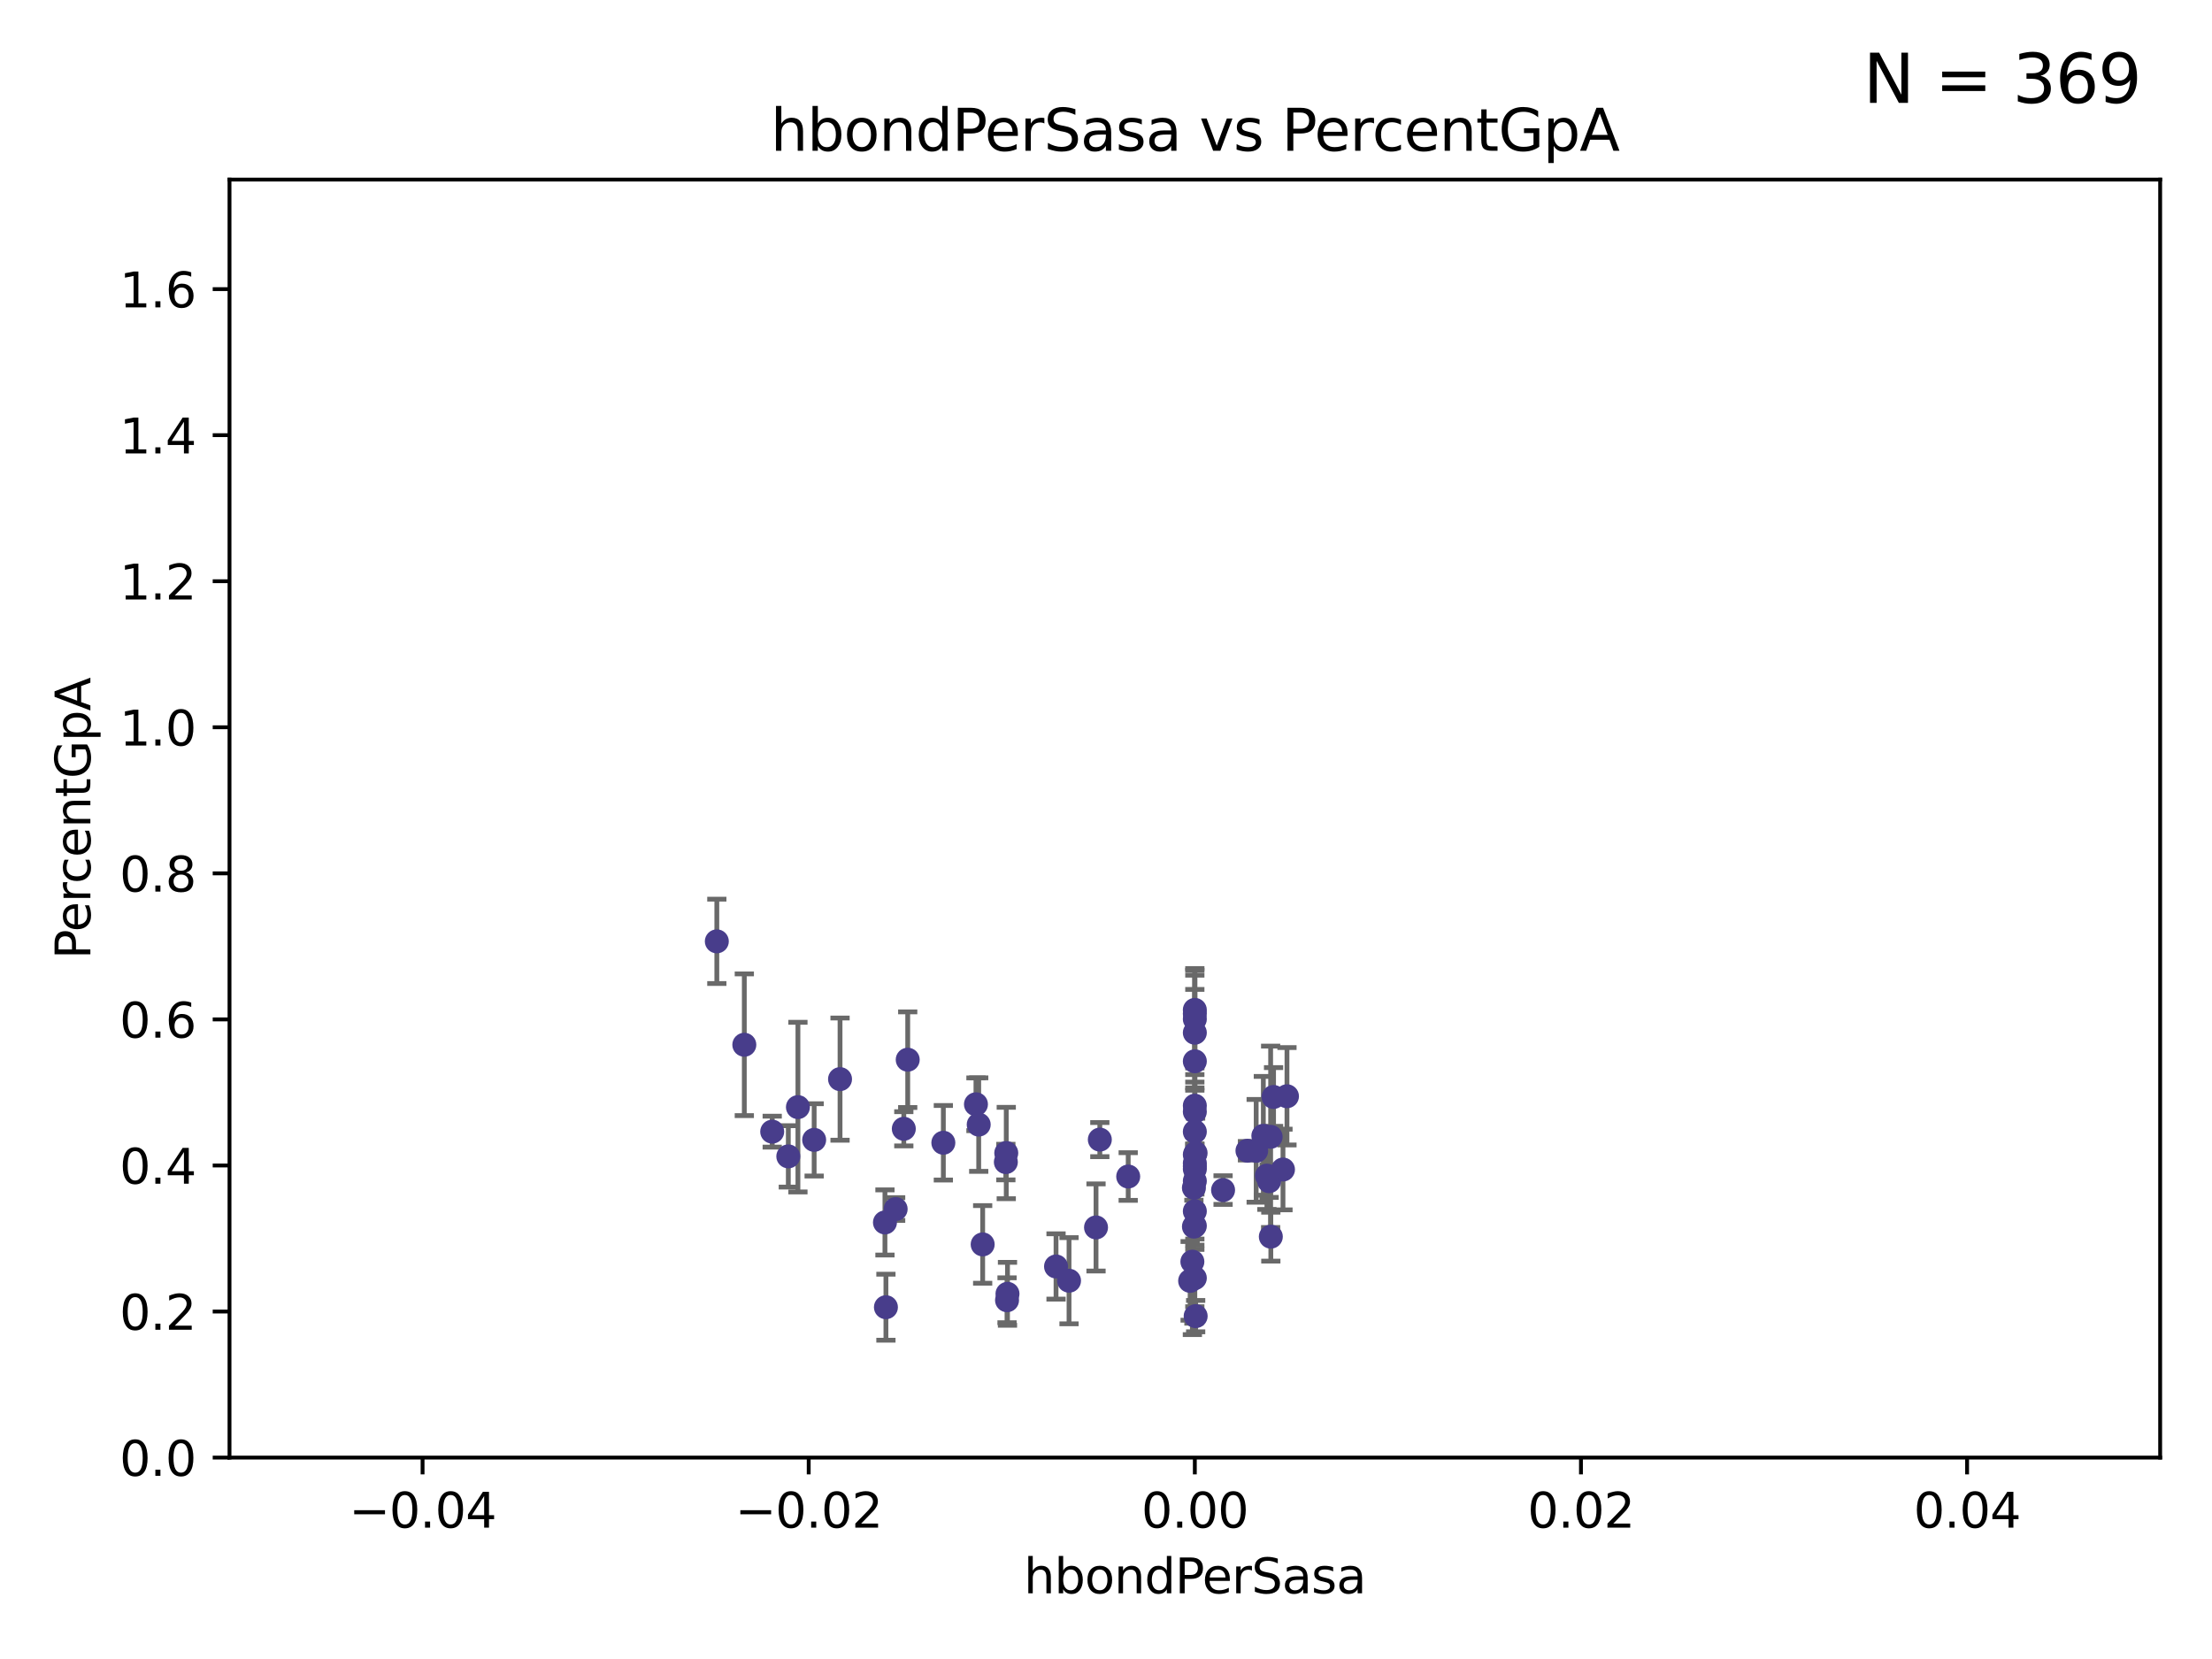 <?xml version="1.0" encoding="utf-8" standalone="no"?>
<!DOCTYPE svg PUBLIC "-//W3C//DTD SVG 1.1//EN"
  "http://www.w3.org/Graphics/SVG/1.1/DTD/svg11.dtd">
<svg xmlns:xlink="http://www.w3.org/1999/xlink" width="460.8pt" height="345.6pt" viewBox="0 0 460.8 345.6" xmlns="http://www.w3.org/2000/svg" version="1.1">
 <defs>
  <style type="text/css">*{stroke-linejoin: round; stroke-linecap: butt}</style>
 </defs>
 <g id="figure_1">
  <g id="patch_1">
   <path d="M 0 345.6 
L 460.8 345.6 
L 460.8 0 
L 0 0 
z
" style="fill: #ffffff"/>
  </g>
  <g id="axes_1">
   <g id="patch_2">
    <path d="M 47.81 303.64 
L 450 303.64 
L 450 37.411 
L 47.81 37.411 
z
" style="fill: #ffffff"/>
   </g>
   <g id="PathCollection_1">
    <defs>
     <path id="m9f9f90a4df" d="M 0 1.118 
C 0.297 1.118 0.581 1 0.791 0.791 
C 1 0.581 1.118 0.297 1.118 0 
C 1.118 -0.297 1 -0.581 0.791 -0.791 
C 0.581 -1 0.297 -1.118 0 -1.118 
C -0.297 -1.118 -0.581 -1 -0.791 -0.791 
C -1 -0.581 -1.118 -0.297 -1.118 0 
C -1.118 0.297 -1 0.581 -0.791 0.791 
C -0.581 1 -0.297 1.118 0 1.118 
z
" style="stroke: #483d8b"/>
    </defs>
    <g clip-path="url(#p5cc978a030)">
     <use xlink:href="#m9f9f90a4df" x="166.223" y="230.633" style="fill: #483d8b; stroke: #483d8b"/>
     <use xlink:href="#m9f9f90a4df" x="164.219" y="240.895" style="fill: #483d8b; stroke: #483d8b"/>
     <use xlink:href="#m9f9f90a4df" x="169.603" y="237.457" style="fill: #483d8b; stroke: #483d8b"/>
     <use xlink:href="#m9f9f90a4df" x="264.384" y="246.065" style="fill: #483d8b; stroke: #483d8b"/>
     <use xlink:href="#m9f9f90a4df" x="184.554" y="272.317" style="fill: #483d8b; stroke: #483d8b"/>
     <use xlink:href="#m9f9f90a4df" x="222.699" y="266.796" style="fill: #483d8b; stroke: #483d8b"/>
     <use xlink:href="#m9f9f90a4df" x="160.866" y="235.743" style="fill: #483d8b; stroke: #483d8b"/>
     <use xlink:href="#m9f9f90a4df" x="149.328" y="196.101" style="fill: #483d8b; stroke: #483d8b"/>
     <use xlink:href="#m9f9f90a4df" x="248.905" y="221.086" style="fill: #483d8b; stroke: #483d8b"/>
     <use xlink:href="#m9f9f90a4df" x="209.879" y="269.524" style="fill: #483d8b; stroke: #483d8b"/>
     <use xlink:href="#m9f9f90a4df" x="196.516" y="238.057" style="fill: #483d8b; stroke: #483d8b"/>
     <use xlink:href="#m9f9f90a4df" x="203.309" y="230.041" style="fill: #483d8b; stroke: #483d8b"/>
     <use xlink:href="#m9f9f90a4df" x="189.094" y="220.755" style="fill: #483d8b; stroke: #483d8b"/>
     <use xlink:href="#m9f9f90a4df" x="188.28" y="235.149" style="fill: #483d8b; stroke: #483d8b"/>
     <use xlink:href="#m9f9f90a4df" x="263.177" y="236.611" style="fill: #483d8b; stroke: #483d8b"/>
     <use xlink:href="#m9f9f90a4df" x="209.784" y="270.866" style="fill: #483d8b; stroke: #483d8b"/>
     <use xlink:href="#m9f9f90a4df" x="209.539" y="242.083" style="fill: #483d8b; stroke: #483d8b"/>
     <use xlink:href="#m9f9f90a4df" x="155.054" y="217.643" style="fill: #483d8b; stroke: #483d8b"/>
     <use xlink:href="#m9f9f90a4df" x="248.719" y="255.525" style="fill: #483d8b; stroke: #483d8b"/>
     <use xlink:href="#m9f9f90a4df" x="248.905" y="242.946" style="fill: #483d8b; stroke: #483d8b"/>
     <use xlink:href="#m9f9f90a4df" x="248.905" y="212.298" style="fill: #483d8b; stroke: #483d8b"/>
     <use xlink:href="#m9f9f90a4df" x="203.884" y="234.273" style="fill: #483d8b; stroke: #483d8b"/>
     <use xlink:href="#m9f9f90a4df" x="229.114" y="237.401" style="fill: #483d8b; stroke: #483d8b"/>
     <use xlink:href="#m9f9f90a4df" x="259.869" y="239.718" style="fill: #483d8b; stroke: #483d8b"/>
     <use xlink:href="#m9f9f90a4df" x="248.905" y="215.133" style="fill: #483d8b; stroke: #483d8b"/>
     <use xlink:href="#m9f9f90a4df" x="209.622" y="240.195" style="fill: #483d8b; stroke: #483d8b"/>
     <use xlink:href="#m9f9f90a4df" x="184.352" y="254.659" style="fill: #483d8b; stroke: #483d8b"/>
     <use xlink:href="#m9f9f90a4df" x="247.927" y="266.829" style="fill: #483d8b; stroke: #483d8b"/>
     <use xlink:href="#m9f9f90a4df" x="264.736" y="257.619" style="fill: #483d8b; stroke: #483d8b"/>
     <use xlink:href="#m9f9f90a4df" x="186.58" y="251.868" style="fill: #483d8b; stroke: #483d8b"/>
     <use xlink:href="#m9f9f90a4df" x="254.789" y="247.914" style="fill: #483d8b; stroke: #483d8b"/>
     <use xlink:href="#m9f9f90a4df" x="174.995" y="224.801" style="fill: #483d8b; stroke: #483d8b"/>
     <use xlink:href="#m9f9f90a4df" x="228.322" y="255.697" style="fill: #483d8b; stroke: #483d8b"/>
     <use xlink:href="#m9f9f90a4df" x="248.905" y="240.536" style="fill: #483d8b; stroke: #483d8b"/>
     <use xlink:href="#m9f9f90a4df" x="204.708" y="259.232" style="fill: #483d8b; stroke: #483d8b"/>
     <use xlink:href="#m9f9f90a4df" x="248.905" y="242.322" style="fill: #483d8b; stroke: #483d8b"/>
     <use xlink:href="#m9f9f90a4df" x="235.025" y="245.092" style="fill: #483d8b; stroke: #483d8b"/>
     <use xlink:href="#m9f9f90a4df" x="249.064" y="240.201" style="fill: #483d8b; stroke: #483d8b"/>
     <use xlink:href="#m9f9f90a4df" x="248.905" y="230.341" style="fill: #483d8b; stroke: #483d8b"/>
     <use xlink:href="#m9f9f90a4df" x="249.078" y="274.173" style="fill: #483d8b; stroke: #483d8b"/>
     <use xlink:href="#m9f9f90a4df" x="248.905" y="252.325" style="fill: #483d8b; stroke: #483d8b"/>
     <use xlink:href="#m9f9f90a4df" x="248.905" y="231.593" style="fill: #483d8b; stroke: #483d8b"/>
     <use xlink:href="#m9f9f90a4df" x="248.905" y="246.038" style="fill: #483d8b; stroke: #483d8b"/>
     <use xlink:href="#m9f9f90a4df" x="248.905" y="211.17" style="fill: #483d8b; stroke: #483d8b"/>
     <use xlink:href="#m9f9f90a4df" x="265.304" y="228.519" style="fill: #483d8b; stroke: #483d8b"/>
     <use xlink:href="#m9f9f90a4df" x="248.905" y="243.527" style="fill: #483d8b; stroke: #483d8b"/>
     <use xlink:href="#m9f9f90a4df" x="268.1" y="228.37" style="fill: #483d8b; stroke: #483d8b"/>
     <use xlink:href="#m9f9f90a4df" x="248.905" y="235.754" style="fill: #483d8b; stroke: #483d8b"/>
     <use xlink:href="#m9f9f90a4df" x="267.268" y="243.632" style="fill: #483d8b; stroke: #483d8b"/>
     <use xlink:href="#m9f9f90a4df" x="248.712" y="247.442" style="fill: #483d8b; stroke: #483d8b"/>
     <use xlink:href="#m9f9f90a4df" x="248.394" y="262.831" style="fill: #483d8b; stroke: #483d8b"/>
     <use xlink:href="#m9f9f90a4df" x="248.905" y="210.38" style="fill: #483d8b; stroke: #483d8b"/>
     <use xlink:href="#m9f9f90a4df" x="261.685" y="239.74" style="fill: #483d8b; stroke: #483d8b"/>
     <use xlink:href="#m9f9f90a4df" x="263.918" y="244.902" style="fill: #483d8b; stroke: #483d8b"/>
     <use xlink:href="#m9f9f90a4df" x="248.905" y="255.369" style="fill: #483d8b; stroke: #483d8b"/>
     <use xlink:href="#m9f9f90a4df" x="219.991" y="263.828" style="fill: #483d8b; stroke: #483d8b"/>
     <use xlink:href="#m9f9f90a4df" x="248.905" y="266.242" style="fill: #483d8b; stroke: #483d8b"/>
     <use xlink:href="#m9f9f90a4df" x="264.698" y="236.819" style="fill: #483d8b; stroke: #483d8b"/>
    </g>
   </g>
   <g id="matplotlib.axis_1">
    <g id="xtick_1">
     <g id="line2d_1">
      <defs>
       <path id="m28a9f204e3" d="M 0 0 
L 0 3.5 
" style="stroke: #000000; stroke-width: 0.8"/>
      </defs>
      <g>
       <use xlink:href="#m28a9f204e3" x="88.029" y="303.64" style="stroke: #000000; stroke-width: 0.8"/>
      </g>
     </g>
     <g id="text_1">
      <!-- −0.04 -->
      <g transform="translate(72.706 318.238)scale(0.1 -0.1)">
       <defs>
        <path id="DejaVuSans-2212" d="M 678 2272 
L 4684 2272 
L 4684 1741 
L 678 1741 
L 678 2272 
z
" transform="scale(0.016)"/>
        <path id="DejaVuSans-30" d="M 2034 4250 
Q 1547 4250 1301 3770 
Q 1056 3291 1056 2328 
Q 1056 1369 1301 889 
Q 1547 409 2034 409 
Q 2525 409 2770 889 
Q 3016 1369 3016 2328 
Q 3016 3291 2770 3770 
Q 2525 4250 2034 4250 
z
M 2034 4750 
Q 2819 4750 3233 4129 
Q 3647 3509 3647 2328 
Q 3647 1150 3233 529 
Q 2819 -91 2034 -91 
Q 1250 -91 836 529 
Q 422 1150 422 2328 
Q 422 3509 836 4129 
Q 1250 4750 2034 4750 
z
" transform="scale(0.016)"/>
        <path id="DejaVuSans-2e" d="M 684 794 
L 1344 794 
L 1344 0 
L 684 0 
L 684 794 
z
" transform="scale(0.016)"/>
        <path id="DejaVuSans-34" d="M 2419 4116 
L 825 1625 
L 2419 1625 
L 2419 4116 
z
M 2253 4666 
L 3047 4666 
L 3047 1625 
L 3713 1625 
L 3713 1100 
L 3047 1100 
L 3047 0 
L 2419 0 
L 2419 1100 
L 313 1100 
L 313 1709 
L 2253 4666 
z
" transform="scale(0.016)"/>
       </defs>
       <use xlink:href="#DejaVuSans-2212"/>
       <use xlink:href="#DejaVuSans-30" x="83.789"/>
       <use xlink:href="#DejaVuSans-2e" x="147.412"/>
       <use xlink:href="#DejaVuSans-30" x="179.199"/>
       <use xlink:href="#DejaVuSans-34" x="242.822"/>
      </g>
     </g>
    </g>
    <g id="xtick_2">
     <g id="line2d_2">
      <g>
       <use xlink:href="#m28a9f204e3" x="168.467" y="303.64" style="stroke: #000000; stroke-width: 0.8"/>
      </g>
     </g>
     <g id="text_2">
      <!-- −0.02 -->
      <g transform="translate(153.144 318.238)scale(0.1 -0.1)">
       <defs>
        <path id="DejaVuSans-32" d="M 1228 531 
L 3431 531 
L 3431 0 
L 469 0 
L 469 531 
Q 828 903 1448 1529 
Q 2069 2156 2228 2338 
Q 2531 2678 2651 2914 
Q 2772 3150 2772 3378 
Q 2772 3750 2511 3984 
Q 2250 4219 1831 4219 
Q 1534 4219 1204 4116 
Q 875 4013 500 3803 
L 500 4441 
Q 881 4594 1212 4672 
Q 1544 4750 1819 4750 
Q 2544 4750 2975 4387 
Q 3406 4025 3406 3419 
Q 3406 3131 3298 2873 
Q 3191 2616 2906 2266 
Q 2828 2175 2409 1742 
Q 1991 1309 1228 531 
z
" transform="scale(0.016)"/>
       </defs>
       <use xlink:href="#DejaVuSans-2212"/>
       <use xlink:href="#DejaVuSans-30" x="83.789"/>
       <use xlink:href="#DejaVuSans-2e" x="147.412"/>
       <use xlink:href="#DejaVuSans-30" x="179.199"/>
       <use xlink:href="#DejaVuSans-32" x="242.822"/>
      </g>
     </g>
    </g>
    <g id="xtick_3">
     <g id="line2d_3">
      <g>
       <use xlink:href="#m28a9f204e3" x="248.905" y="303.64" style="stroke: #000000; stroke-width: 0.8"/>
      </g>
     </g>
     <g id="text_3">
      <!-- 0.00 -->
      <g transform="translate(237.772 318.238)scale(0.1 -0.1)">
       <use xlink:href="#DejaVuSans-30"/>
       <use xlink:href="#DejaVuSans-2e" x="63.623"/>
       <use xlink:href="#DejaVuSans-30" x="95.41"/>
       <use xlink:href="#DejaVuSans-30" x="159.033"/>
      </g>
     </g>
    </g>
    <g id="xtick_4">
     <g id="line2d_4">
      <g>
       <use xlink:href="#m28a9f204e3" x="329.343" y="303.64" style="stroke: #000000; stroke-width: 0.8"/>
      </g>
     </g>
     <g id="text_4">
      <!-- 0.02 -->
      <g transform="translate(318.21 318.238)scale(0.1 -0.1)">
       <use xlink:href="#DejaVuSans-30"/>
       <use xlink:href="#DejaVuSans-2e" x="63.623"/>
       <use xlink:href="#DejaVuSans-30" x="95.41"/>
       <use xlink:href="#DejaVuSans-32" x="159.033"/>
      </g>
     </g>
    </g>
    <g id="xtick_5">
     <g id="line2d_5">
      <g>
       <use xlink:href="#m28a9f204e3" x="409.781" y="303.64" style="stroke: #000000; stroke-width: 0.8"/>
      </g>
     </g>
     <g id="text_5">
      <!-- 0.04 -->
      <g transform="translate(398.648 318.238)scale(0.1 -0.1)">
       <use xlink:href="#DejaVuSans-30"/>
       <use xlink:href="#DejaVuSans-2e" x="63.623"/>
       <use xlink:href="#DejaVuSans-30" x="95.41"/>
       <use xlink:href="#DejaVuSans-34" x="159.033"/>
      </g>
     </g>
    </g>
    <g id="text_6">
     <!-- hbondPerSasa -->
     <g transform="translate(213.287 331.917)scale(0.1 -0.1)">
      <defs>
       <path id="DejaVuSans-68" d="M 3513 2113 
L 3513 0 
L 2938 0 
L 2938 2094 
Q 2938 2591 2744 2837 
Q 2550 3084 2163 3084 
Q 1697 3084 1428 2787 
Q 1159 2491 1159 1978 
L 1159 0 
L 581 0 
L 581 4863 
L 1159 4863 
L 1159 2956 
Q 1366 3272 1645 3428 
Q 1925 3584 2291 3584 
Q 2894 3584 3203 3211 
Q 3513 2838 3513 2113 
z
" transform="scale(0.016)"/>
       <path id="DejaVuSans-62" d="M 3116 1747 
Q 3116 2381 2855 2742 
Q 2594 3103 2138 3103 
Q 1681 3103 1420 2742 
Q 1159 2381 1159 1747 
Q 1159 1113 1420 752 
Q 1681 391 2138 391 
Q 2594 391 2855 752 
Q 3116 1113 3116 1747 
z
M 1159 2969 
Q 1341 3281 1617 3432 
Q 1894 3584 2278 3584 
Q 2916 3584 3314 3078 
Q 3713 2572 3713 1747 
Q 3713 922 3314 415 
Q 2916 -91 2278 -91 
Q 1894 -91 1617 61 
Q 1341 213 1159 525 
L 1159 0 
L 581 0 
L 581 4863 
L 1159 4863 
L 1159 2969 
z
" transform="scale(0.016)"/>
       <path id="DejaVuSans-6f" d="M 1959 3097 
Q 1497 3097 1228 2736 
Q 959 2375 959 1747 
Q 959 1119 1226 758 
Q 1494 397 1959 397 
Q 2419 397 2687 759 
Q 2956 1122 2956 1747 
Q 2956 2369 2687 2733 
Q 2419 3097 1959 3097 
z
M 1959 3584 
Q 2709 3584 3137 3096 
Q 3566 2609 3566 1747 
Q 3566 888 3137 398 
Q 2709 -91 1959 -91 
Q 1206 -91 779 398 
Q 353 888 353 1747 
Q 353 2609 779 3096 
Q 1206 3584 1959 3584 
z
" transform="scale(0.016)"/>
       <path id="DejaVuSans-6e" d="M 3513 2113 
L 3513 0 
L 2938 0 
L 2938 2094 
Q 2938 2591 2744 2837 
Q 2550 3084 2163 3084 
Q 1697 3084 1428 2787 
Q 1159 2491 1159 1978 
L 1159 0 
L 581 0 
L 581 3500 
L 1159 3500 
L 1159 2956 
Q 1366 3272 1645 3428 
Q 1925 3584 2291 3584 
Q 2894 3584 3203 3211 
Q 3513 2838 3513 2113 
z
" transform="scale(0.016)"/>
       <path id="DejaVuSans-64" d="M 2906 2969 
L 2906 4863 
L 3481 4863 
L 3481 0 
L 2906 0 
L 2906 525 
Q 2725 213 2448 61 
Q 2172 -91 1784 -91 
Q 1150 -91 751 415 
Q 353 922 353 1747 
Q 353 2572 751 3078 
Q 1150 3584 1784 3584 
Q 2172 3584 2448 3432 
Q 2725 3281 2906 2969 
z
M 947 1747 
Q 947 1113 1208 752 
Q 1469 391 1925 391 
Q 2381 391 2643 752 
Q 2906 1113 2906 1747 
Q 2906 2381 2643 2742 
Q 2381 3103 1925 3103 
Q 1469 3103 1208 2742 
Q 947 2381 947 1747 
z
" transform="scale(0.016)"/>
       <path id="DejaVuSans-50" d="M 1259 4147 
L 1259 2394 
L 2053 2394 
Q 2494 2394 2734 2622 
Q 2975 2850 2975 3272 
Q 2975 3691 2734 3919 
Q 2494 4147 2053 4147 
L 1259 4147 
z
M 628 4666 
L 2053 4666 
Q 2838 4666 3239 4311 
Q 3641 3956 3641 3272 
Q 3641 2581 3239 2228 
Q 2838 1875 2053 1875 
L 1259 1875 
L 1259 0 
L 628 0 
L 628 4666 
z
" transform="scale(0.016)"/>
       <path id="DejaVuSans-65" d="M 3597 1894 
L 3597 1613 
L 953 1613 
Q 991 1019 1311 708 
Q 1631 397 2203 397 
Q 2534 397 2845 478 
Q 3156 559 3463 722 
L 3463 178 
Q 3153 47 2828 -22 
Q 2503 -91 2169 -91 
Q 1331 -91 842 396 
Q 353 884 353 1716 
Q 353 2575 817 3079 
Q 1281 3584 2069 3584 
Q 2775 3584 3186 3129 
Q 3597 2675 3597 1894 
z
M 3022 2063 
Q 3016 2534 2758 2815 
Q 2500 3097 2075 3097 
Q 1594 3097 1305 2825 
Q 1016 2553 972 2059 
L 3022 2063 
z
" transform="scale(0.016)"/>
       <path id="DejaVuSans-72" d="M 2631 2963 
Q 2534 3019 2420 3045 
Q 2306 3072 2169 3072 
Q 1681 3072 1420 2755 
Q 1159 2438 1159 1844 
L 1159 0 
L 581 0 
L 581 3500 
L 1159 3500 
L 1159 2956 
Q 1341 3275 1631 3429 
Q 1922 3584 2338 3584 
Q 2397 3584 2469 3576 
Q 2541 3569 2628 3553 
L 2631 2963 
z
" transform="scale(0.016)"/>
       <path id="DejaVuSans-53" d="M 3425 4513 
L 3425 3897 
Q 3066 4069 2747 4153 
Q 2428 4238 2131 4238 
Q 1616 4238 1336 4038 
Q 1056 3838 1056 3469 
Q 1056 3159 1242 3001 
Q 1428 2844 1947 2747 
L 2328 2669 
Q 3034 2534 3370 2195 
Q 3706 1856 3706 1288 
Q 3706 609 3251 259 
Q 2797 -91 1919 -91 
Q 1588 -91 1214 -16 
Q 841 59 441 206 
L 441 856 
Q 825 641 1194 531 
Q 1563 422 1919 422 
Q 2459 422 2753 634 
Q 3047 847 3047 1241 
Q 3047 1584 2836 1778 
Q 2625 1972 2144 2069 
L 1759 2144 
Q 1053 2284 737 2584 
Q 422 2884 422 3419 
Q 422 4038 858 4394 
Q 1294 4750 2059 4750 
Q 2388 4750 2728 4690 
Q 3069 4631 3425 4513 
z
" transform="scale(0.016)"/>
       <path id="DejaVuSans-61" d="M 2194 1759 
Q 1497 1759 1228 1600 
Q 959 1441 959 1056 
Q 959 750 1161 570 
Q 1363 391 1709 391 
Q 2188 391 2477 730 
Q 2766 1069 2766 1631 
L 2766 1759 
L 2194 1759 
z
M 3341 1997 
L 3341 0 
L 2766 0 
L 2766 531 
Q 2569 213 2275 61 
Q 1981 -91 1556 -91 
Q 1019 -91 701 211 
Q 384 513 384 1019 
Q 384 1609 779 1909 
Q 1175 2209 1959 2209 
L 2766 2209 
L 2766 2266 
Q 2766 2663 2505 2880 
Q 2244 3097 1772 3097 
Q 1472 3097 1187 3025 
Q 903 2953 641 2809 
L 641 3341 
Q 956 3463 1253 3523 
Q 1550 3584 1831 3584 
Q 2591 3584 2966 3190 
Q 3341 2797 3341 1997 
z
" transform="scale(0.016)"/>
       <path id="DejaVuSans-73" d="M 2834 3397 
L 2834 2853 
Q 2591 2978 2328 3040 
Q 2066 3103 1784 3103 
Q 1356 3103 1142 2972 
Q 928 2841 928 2578 
Q 928 2378 1081 2264 
Q 1234 2150 1697 2047 
L 1894 2003 
Q 2506 1872 2764 1633 
Q 3022 1394 3022 966 
Q 3022 478 2636 193 
Q 2250 -91 1575 -91 
Q 1294 -91 989 -36 
Q 684 19 347 128 
L 347 722 
Q 666 556 975 473 
Q 1284 391 1588 391 
Q 1994 391 2212 530 
Q 2431 669 2431 922 
Q 2431 1156 2273 1281 
Q 2116 1406 1581 1522 
L 1381 1569 
Q 847 1681 609 1914 
Q 372 2147 372 2553 
Q 372 3047 722 3315 
Q 1072 3584 1716 3584 
Q 2034 3584 2315 3537 
Q 2597 3491 2834 3397 
z
" transform="scale(0.016)"/>
      </defs>
      <use xlink:href="#DejaVuSans-68"/>
      <use xlink:href="#DejaVuSans-62" x="63.379"/>
      <use xlink:href="#DejaVuSans-6f" x="126.855"/>
      <use xlink:href="#DejaVuSans-6e" x="188.037"/>
      <use xlink:href="#DejaVuSans-64" x="251.416"/>
      <use xlink:href="#DejaVuSans-50" x="314.893"/>
      <use xlink:href="#DejaVuSans-65" x="371.57"/>
      <use xlink:href="#DejaVuSans-72" x="433.094"/>
      <use xlink:href="#DejaVuSans-53" x="474.207"/>
      <use xlink:href="#DejaVuSans-61" x="537.684"/>
      <use xlink:href="#DejaVuSans-73" x="598.963"/>
      <use xlink:href="#DejaVuSans-61" x="651.062"/>
     </g>
    </g>
   </g>
   <g id="matplotlib.axis_2">
    <g id="ytick_1">
     <g id="line2d_6">
      <defs>
       <path id="m4f7e066869" d="M 0 0 
L -3.5 0 
" style="stroke: #000000; stroke-width: 0.8"/>
      </defs>
      <g>
       <use xlink:href="#m4f7e066869" x="47.81" y="303.64" style="stroke: #000000; stroke-width: 0.8"/>
      </g>
     </g>
     <g id="text_7">
      <!-- 0.0 -->
      <g transform="translate(24.907 307.439)scale(0.1 -0.1)">
       <use xlink:href="#DejaVuSans-30"/>
       <use xlink:href="#DejaVuSans-2e" x="63.623"/>
       <use xlink:href="#DejaVuSans-30" x="95.41"/>
      </g>
     </g>
    </g>
    <g id="ytick_2">
     <g id="line2d_7">
      <g>
       <use xlink:href="#m4f7e066869" x="47.81" y="273.214" style="stroke: #000000; stroke-width: 0.8"/>
      </g>
     </g>
     <g id="text_8">
      <!-- 0.2 -->
      <g transform="translate(24.907 277.013)scale(0.1 -0.1)">
       <use xlink:href="#DejaVuSans-30"/>
       <use xlink:href="#DejaVuSans-2e" x="63.623"/>
       <use xlink:href="#DejaVuSans-32" x="95.41"/>
      </g>
     </g>
    </g>
    <g id="ytick_3">
     <g id="line2d_8">
      <g>
       <use xlink:href="#m4f7e066869" x="47.81" y="242.788" style="stroke: #000000; stroke-width: 0.8"/>
      </g>
     </g>
     <g id="text_9">
      <!-- 0.4 -->
      <g transform="translate(24.907 246.587)scale(0.1 -0.1)">
       <use xlink:href="#DejaVuSans-30"/>
       <use xlink:href="#DejaVuSans-2e" x="63.623"/>
       <use xlink:href="#DejaVuSans-34" x="95.41"/>
      </g>
     </g>
    </g>
    <g id="ytick_4">
     <g id="line2d_9">
      <g>
       <use xlink:href="#m4f7e066869" x="47.81" y="212.362" style="stroke: #000000; stroke-width: 0.8"/>
      </g>
     </g>
     <g id="text_10">
      <!-- 0.6 -->
      <g transform="translate(24.907 216.161)scale(0.1 -0.1)">
       <defs>
        <path id="DejaVuSans-36" d="M 2113 2584 
Q 1688 2584 1439 2293 
Q 1191 2003 1191 1497 
Q 1191 994 1439 701 
Q 1688 409 2113 409 
Q 2538 409 2786 701 
Q 3034 994 3034 1497 
Q 3034 2003 2786 2293 
Q 2538 2584 2113 2584 
z
M 3366 4563 
L 3366 3988 
Q 3128 4100 2886 4159 
Q 2644 4219 2406 4219 
Q 1781 4219 1451 3797 
Q 1122 3375 1075 2522 
Q 1259 2794 1537 2939 
Q 1816 3084 2150 3084 
Q 2853 3084 3261 2657 
Q 3669 2231 3669 1497 
Q 3669 778 3244 343 
Q 2819 -91 2113 -91 
Q 1303 -91 875 529 
Q 447 1150 447 2328 
Q 447 3434 972 4092 
Q 1497 4750 2381 4750 
Q 2619 4750 2861 4703 
Q 3103 4656 3366 4563 
z
" transform="scale(0.016)"/>
       </defs>
       <use xlink:href="#DejaVuSans-30"/>
       <use xlink:href="#DejaVuSans-2e" x="63.623"/>
       <use xlink:href="#DejaVuSans-36" x="95.41"/>
      </g>
     </g>
    </g>
    <g id="ytick_5">
     <g id="line2d_10">
      <g>
       <use xlink:href="#m4f7e066869" x="47.81" y="181.935" style="stroke: #000000; stroke-width: 0.8"/>
      </g>
     </g>
     <g id="text_11">
      <!-- 0.8 -->
      <g transform="translate(24.907 185.735)scale(0.1 -0.1)">
       <defs>
        <path id="DejaVuSans-38" d="M 2034 2216 
Q 1584 2216 1326 1975 
Q 1069 1734 1069 1313 
Q 1069 891 1326 650 
Q 1584 409 2034 409 
Q 2484 409 2743 651 
Q 3003 894 3003 1313 
Q 3003 1734 2745 1975 
Q 2488 2216 2034 2216 
z
M 1403 2484 
Q 997 2584 770 2862 
Q 544 3141 544 3541 
Q 544 4100 942 4425 
Q 1341 4750 2034 4750 
Q 2731 4750 3128 4425 
Q 3525 4100 3525 3541 
Q 3525 3141 3298 2862 
Q 3072 2584 2669 2484 
Q 3125 2378 3379 2068 
Q 3634 1759 3634 1313 
Q 3634 634 3220 271 
Q 2806 -91 2034 -91 
Q 1263 -91 848 271 
Q 434 634 434 1313 
Q 434 1759 690 2068 
Q 947 2378 1403 2484 
z
M 1172 3481 
Q 1172 3119 1398 2916 
Q 1625 2713 2034 2713 
Q 2441 2713 2670 2916 
Q 2900 3119 2900 3481 
Q 2900 3844 2670 4047 
Q 2441 4250 2034 4250 
Q 1625 4250 1398 4047 
Q 1172 3844 1172 3481 
z
" transform="scale(0.016)"/>
       </defs>
       <use xlink:href="#DejaVuSans-30"/>
       <use xlink:href="#DejaVuSans-2e" x="63.623"/>
       <use xlink:href="#DejaVuSans-38" x="95.41"/>
      </g>
     </g>
    </g>
    <g id="ytick_6">
     <g id="line2d_11">
      <g>
       <use xlink:href="#m4f7e066869" x="47.81" y="151.509" style="stroke: #000000; stroke-width: 0.8"/>
      </g>
     </g>
     <g id="text_12">
      <!-- 1.0 -->
      <g transform="translate(24.907 155.308)scale(0.1 -0.1)">
       <defs>
        <path id="DejaVuSans-31" d="M 794 531 
L 1825 531 
L 1825 4091 
L 703 3866 
L 703 4441 
L 1819 4666 
L 2450 4666 
L 2450 531 
L 3481 531 
L 3481 0 
L 794 0 
L 794 531 
z
" transform="scale(0.016)"/>
       </defs>
       <use xlink:href="#DejaVuSans-31"/>
       <use xlink:href="#DejaVuSans-2e" x="63.623"/>
       <use xlink:href="#DejaVuSans-30" x="95.41"/>
      </g>
     </g>
    </g>
    <g id="ytick_7">
     <g id="line2d_12">
      <g>
       <use xlink:href="#m4f7e066869" x="47.81" y="121.083" style="stroke: #000000; stroke-width: 0.8"/>
      </g>
     </g>
     <g id="text_13">
      <!-- 1.2 -->
      <g transform="translate(24.907 124.882)scale(0.1 -0.1)">
       <use xlink:href="#DejaVuSans-31"/>
       <use xlink:href="#DejaVuSans-2e" x="63.623"/>
       <use xlink:href="#DejaVuSans-32" x="95.41"/>
      </g>
     </g>
    </g>
    <g id="ytick_8">
     <g id="line2d_13">
      <g>
       <use xlink:href="#m4f7e066869" x="47.81" y="90.657" style="stroke: #000000; stroke-width: 0.8"/>
      </g>
     </g>
     <g id="text_14">
      <!-- 1.4 -->
      <g transform="translate(24.907 94.456)scale(0.1 -0.1)">
       <use xlink:href="#DejaVuSans-31"/>
       <use xlink:href="#DejaVuSans-2e" x="63.623"/>
       <use xlink:href="#DejaVuSans-34" x="95.41"/>
      </g>
     </g>
    </g>
    <g id="ytick_9">
     <g id="line2d_14">
      <g>
       <use xlink:href="#m4f7e066869" x="47.81" y="60.231" style="stroke: #000000; stroke-width: 0.8"/>
      </g>
     </g>
     <g id="text_15">
      <!-- 1.6 -->
      <g transform="translate(24.907 64.03)scale(0.1 -0.1)">
       <use xlink:href="#DejaVuSans-31"/>
       <use xlink:href="#DejaVuSans-2e" x="63.623"/>
       <use xlink:href="#DejaVuSans-36" x="95.41"/>
      </g>
     </g>
    </g>
    <g id="text_16">
     <!-- PercentGpA -->
     <g transform="translate(18.827 199.802)rotate(-90)scale(0.1 -0.1)">
      <defs>
       <path id="DejaVuSans-63" d="M 3122 3366 
L 3122 2828 
Q 2878 2963 2633 3030 
Q 2388 3097 2138 3097 
Q 1578 3097 1268 2742 
Q 959 2388 959 1747 
Q 959 1106 1268 751 
Q 1578 397 2138 397 
Q 2388 397 2633 464 
Q 2878 531 3122 666 
L 3122 134 
Q 2881 22 2623 -34 
Q 2366 -91 2075 -91 
Q 1284 -91 818 406 
Q 353 903 353 1747 
Q 353 2603 823 3093 
Q 1294 3584 2113 3584 
Q 2378 3584 2631 3529 
Q 2884 3475 3122 3366 
z
" transform="scale(0.016)"/>
       <path id="DejaVuSans-74" d="M 1172 4494 
L 1172 3500 
L 2356 3500 
L 2356 3053 
L 1172 3053 
L 1172 1153 
Q 1172 725 1289 603 
Q 1406 481 1766 481 
L 2356 481 
L 2356 0 
L 1766 0 
Q 1100 0 847 248 
Q 594 497 594 1153 
L 594 3053 
L 172 3053 
L 172 3500 
L 594 3500 
L 594 4494 
L 1172 4494 
z
" transform="scale(0.016)"/>
       <path id="DejaVuSans-47" d="M 3809 666 
L 3809 1919 
L 2778 1919 
L 2778 2438 
L 4434 2438 
L 4434 434 
Q 4069 175 3628 42 
Q 3188 -91 2688 -91 
Q 1594 -91 976 548 
Q 359 1188 359 2328 
Q 359 3472 976 4111 
Q 1594 4750 2688 4750 
Q 3144 4750 3555 4637 
Q 3966 4525 4313 4306 
L 4313 3634 
Q 3963 3931 3569 4081 
Q 3175 4231 2741 4231 
Q 1884 4231 1454 3753 
Q 1025 3275 1025 2328 
Q 1025 1384 1454 906 
Q 1884 428 2741 428 
Q 3075 428 3337 486 
Q 3600 544 3809 666 
z
" transform="scale(0.016)"/>
       <path id="DejaVuSans-70" d="M 1159 525 
L 1159 -1331 
L 581 -1331 
L 581 3500 
L 1159 3500 
L 1159 2969 
Q 1341 3281 1617 3432 
Q 1894 3584 2278 3584 
Q 2916 3584 3314 3078 
Q 3713 2572 3713 1747 
Q 3713 922 3314 415 
Q 2916 -91 2278 -91 
Q 1894 -91 1617 61 
Q 1341 213 1159 525 
z
M 3116 1747 
Q 3116 2381 2855 2742 
Q 2594 3103 2138 3103 
Q 1681 3103 1420 2742 
Q 1159 2381 1159 1747 
Q 1159 1113 1420 752 
Q 1681 391 2138 391 
Q 2594 391 2855 752 
Q 3116 1113 3116 1747 
z
" transform="scale(0.016)"/>
       <path id="DejaVuSans-41" d="M 2188 4044 
L 1331 1722 
L 3047 1722 
L 2188 4044 
z
M 1831 4666 
L 2547 4666 
L 4325 0 
L 3669 0 
L 3244 1197 
L 1141 1197 
L 716 0 
L 50 0 
L 1831 4666 
z
" transform="scale(0.016)"/>
      </defs>
      <use xlink:href="#DejaVuSans-50"/>
      <use xlink:href="#DejaVuSans-65" x="56.678"/>
      <use xlink:href="#DejaVuSans-72" x="118.201"/>
      <use xlink:href="#DejaVuSans-63" x="157.064"/>
      <use xlink:href="#DejaVuSans-65" x="212.045"/>
      <use xlink:href="#DejaVuSans-6e" x="273.568"/>
      <use xlink:href="#DejaVuSans-74" x="336.947"/>
      <use xlink:href="#DejaVuSans-47" x="376.156"/>
      <use xlink:href="#DejaVuSans-70" x="453.646"/>
      <use xlink:href="#DejaVuSans-41" x="517.123"/>
     </g>
    </g>
   </g>
   <g id="LineCollection_1">
    <path d="M 166.223 248.303 
L 166.223 212.962 
" clip-path="url(#p5cc978a030)" style="fill: none; stroke: #696969"/>
    <path d="M 164.219 247.287 
L 164.219 234.503 
" clip-path="url(#p5cc978a030)" style="fill: none; stroke: #696969"/>
    <path d="M 169.603 244.987 
L 169.603 229.926 
" clip-path="url(#p5cc978a030)" style="fill: none; stroke: #696969"/>
    <path d="M 264.384 249.44 
L 264.384 242.69 
" clip-path="url(#p5cc978a030)" style="fill: none; stroke: #696969"/>
    <path d="M 184.554 279.19 
L 184.554 265.443 
" clip-path="url(#p5cc978a030)" style="fill: none; stroke: #696969"/>
    <path d="M 222.699 275.77 
L 222.699 257.823 
" clip-path="url(#p5cc978a030)" style="fill: none; stroke: #696969"/>
    <path d="M 160.866 238.963 
L 160.866 232.522 
" clip-path="url(#p5cc978a030)" style="fill: none; stroke: #696969"/>
    <path d="M 149.328 204.885 
L 149.328 187.316 
" clip-path="url(#p5cc978a030)" style="fill: none; stroke: #696969"/>
    <path d="M 248.905 226.628 
L 248.905 215.545 
" clip-path="url(#p5cc978a030)" style="fill: none; stroke: #696969"/>
    <path d="M 209.879 276.078 
L 209.879 262.971 
" clip-path="url(#p5cc978a030)" style="fill: none; stroke: #696969"/>
    <path d="M 196.516 245.821 
L 196.516 230.293 
" clip-path="url(#p5cc978a030)" style="fill: none; stroke: #696969"/>
    <path d="M 203.309 235.535 
L 203.309 224.547 
" clip-path="url(#p5cc978a030)" style="fill: none; stroke: #696969"/>
    <path d="M 189.094 230.715 
L 189.094 210.794 
" clip-path="url(#p5cc978a030)" style="fill: none; stroke: #696969"/>
    <path d="M 188.28 238.715 
L 188.28 231.583 
" clip-path="url(#p5cc978a030)" style="fill: none; stroke: #696969"/>
    <path d="M 263.177 248.982 
L 263.177 224.239 
" clip-path="url(#p5cc978a030)" style="fill: none; stroke: #696969"/>
    <path d="M 209.784 275.544 
L 209.784 266.187 
" clip-path="url(#p5cc978a030)" style="fill: none; stroke: #696969"/>
    <path d="M 209.539 245.791 
L 209.539 238.375 
" clip-path="url(#p5cc978a030)" style="fill: none; stroke: #696969"/>
    <path d="M 155.054 232.402 
L 155.054 202.884 
" clip-path="url(#p5cc978a030)" style="fill: none; stroke: #696969"/>
    <path d="M 248.719 275.65 
L 248.719 235.4 
" clip-path="url(#p5cc978a030)" style="fill: none; stroke: #696969"/>
    <path d="M 248.905 247.466 
L 248.905 238.426 
" clip-path="url(#p5cc978a030)" style="fill: none; stroke: #696969"/>
    <path d="M 248.905 222.467 
L 248.905 202.129 
" clip-path="url(#p5cc978a030)" style="fill: none; stroke: #696969"/>
    <path d="M 203.884 244.016 
L 203.884 224.53 
" clip-path="url(#p5cc978a030)" style="fill: none; stroke: #696969"/>
    <path d="M 229.114 240.954 
L 229.114 233.848 
" clip-path="url(#p5cc978a030)" style="fill: none; stroke: #696969"/>
    <path d="M 259.869 241.643 
L 259.869 237.793 
" clip-path="url(#p5cc978a030)" style="fill: none; stroke: #696969"/>
    <path d="M 248.905 227.117 
L 248.905 203.148 
" clip-path="url(#p5cc978a030)" style="fill: none; stroke: #696969"/>
    <path d="M 209.622 249.713 
L 209.622 230.678 
" clip-path="url(#p5cc978a030)" style="fill: none; stroke: #696969"/>
    <path d="M 184.352 261.443 
L 184.352 247.874 
" clip-path="url(#p5cc978a030)" style="fill: none; stroke: #696969"/>
    <path d="M 247.927 275.027 
L 247.927 258.63 
" clip-path="url(#p5cc978a030)" style="fill: none; stroke: #696969"/>
    <path d="M 264.736 262.714 
L 264.736 252.525 
" clip-path="url(#p5cc978a030)" style="fill: none; stroke: #696969"/>
    <path d="M 186.58 254.241 
L 186.58 249.494 
" clip-path="url(#p5cc978a030)" style="fill: none; stroke: #696969"/>
    <path d="M 254.789 250.895 
L 254.789 244.933 
" clip-path="url(#p5cc978a030)" style="fill: none; stroke: #696969"/>
    <path d="M 174.995 237.526 
L 174.995 212.075 
" clip-path="url(#p5cc978a030)" style="fill: none; stroke: #696969"/>
    <path d="M 228.322 264.773 
L 228.322 246.622 
" clip-path="url(#p5cc978a030)" style="fill: none; stroke: #696969"/>
    <path d="M 248.905 244.332 
L 248.905 236.74 
" clip-path="url(#p5cc978a030)" style="fill: none; stroke: #696969"/>
    <path d="M 204.708 267.319 
L 204.708 251.145 
" clip-path="url(#p5cc978a030)" style="fill: none; stroke: #696969"/>
    <path d="M 248.905 248.047 
L 248.905 236.598 
" clip-path="url(#p5cc978a030)" style="fill: none; stroke: #696969"/>
    <path d="M 235.025 250.055 
L 235.025 240.129 
" clip-path="url(#p5cc978a030)" style="fill: none; stroke: #696969"/>
    <path d="M 249.064 247.452 
L 249.064 232.95 
" clip-path="url(#p5cc978a030)" style="fill: none; stroke: #696969"/>
    <path d="M 248.905 235.267 
L 248.905 225.415 
" clip-path="url(#p5cc978a030)" style="fill: none; stroke: #696969"/>
    <path d="M 249.078 277.439 
L 249.078 270.907 
" clip-path="url(#p5cc978a030)" style="fill: none; stroke: #696969"/>
    <path d="M 248.905 258.116 
L 248.905 246.533 
" clip-path="url(#p5cc978a030)" style="fill: none; stroke: #696969"/>
    <path d="M 248.905 239.328 
L 248.905 223.859 
" clip-path="url(#p5cc978a030)" style="fill: none; stroke: #696969"/>
    <path d="M 248.905 246.804 
L 248.905 245.272 
" clip-path="url(#p5cc978a030)" style="fill: none; stroke: #696969"/>
    <path d="M 248.905 220.578 
L 248.905 201.763 
" clip-path="url(#p5cc978a030)" style="fill: none; stroke: #696969"/>
    <path d="M 265.304 234.638 
L 265.304 222.4 
" clip-path="url(#p5cc978a030)" style="fill: none; stroke: #696969"/>
    <path d="M 248.905 248.753 
L 248.905 238.301 
" clip-path="url(#p5cc978a030)" style="fill: none; stroke: #696969"/>
    <path d="M 268.1 238.513 
L 268.1 218.226 
" clip-path="url(#p5cc978a030)" style="fill: none; stroke: #696969"/>
    <path d="M 248.905 239.932 
L 248.905 231.576 
" clip-path="url(#p5cc978a030)" style="fill: none; stroke: #696969"/>
    <path d="M 267.268 252.037 
L 267.268 235.228 
" clip-path="url(#p5cc978a030)" style="fill: none; stroke: #696969"/>
    <path d="M 248.712 250.027 
L 248.712 244.858 
" clip-path="url(#p5cc978a030)" style="fill: none; stroke: #696969"/>
    <path d="M 248.394 278.019 
L 248.394 247.643 
" clip-path="url(#p5cc978a030)" style="fill: none; stroke: #696969"/>
    <path d="M 248.905 214.649 
L 248.905 206.111 
" clip-path="url(#p5cc978a030)" style="fill: none; stroke: #696969"/>
    <path d="M 261.685 250.443 
L 261.685 229.037 
" clip-path="url(#p5cc978a030)" style="fill: none; stroke: #696969"/>
    <path d="M 263.918 251.945 
L 263.918 237.858 
" clip-path="url(#p5cc978a030)" style="fill: none; stroke: #696969"/>
    <path d="M 248.905 259.382 
L 248.905 251.355 
" clip-path="url(#p5cc978a030)" style="fill: none; stroke: #696969"/>
    <path d="M 219.991 270.633 
L 219.991 257.024 
" clip-path="url(#p5cc978a030)" style="fill: none; stroke: #696969"/>
    <path d="M 248.905 272.211 
L 248.905 260.273 
" clip-path="url(#p5cc978a030)" style="fill: none; stroke: #696969"/>
    <path d="M 264.698 255.714 
L 264.698 217.923 
" clip-path="url(#p5cc978a030)" style="fill: none; stroke: #696969"/>
   </g>
   <g id="line2d_15">
    <defs>
     <path id="mcb6dbca5f5" d="M 2 0 
L -2 -0 
" style="stroke: #696969"/>
    </defs>
    <g clip-path="url(#p5cc978a030)">
     <use xlink:href="#mcb6dbca5f5" x="166.223" y="248.303" style="fill: #696969; stroke: #696969"/>
     <use xlink:href="#mcb6dbca5f5" x="164.219" y="247.287" style="fill: #696969; stroke: #696969"/>
     <use xlink:href="#mcb6dbca5f5" x="169.603" y="244.987" style="fill: #696969; stroke: #696969"/>
     <use xlink:href="#mcb6dbca5f5" x="264.384" y="249.44" style="fill: #696969; stroke: #696969"/>
     <use xlink:href="#mcb6dbca5f5" x="184.554" y="279.19" style="fill: #696969; stroke: #696969"/>
     <use xlink:href="#mcb6dbca5f5" x="222.699" y="275.77" style="fill: #696969; stroke: #696969"/>
     <use xlink:href="#mcb6dbca5f5" x="160.866" y="238.963" style="fill: #696969; stroke: #696969"/>
     <use xlink:href="#mcb6dbca5f5" x="149.328" y="204.885" style="fill: #696969; stroke: #696969"/>
     <use xlink:href="#mcb6dbca5f5" x="248.905" y="226.628" style="fill: #696969; stroke: #696969"/>
     <use xlink:href="#mcb6dbca5f5" x="209.879" y="276.078" style="fill: #696969; stroke: #696969"/>
     <use xlink:href="#mcb6dbca5f5" x="196.516" y="245.821" style="fill: #696969; stroke: #696969"/>
     <use xlink:href="#mcb6dbca5f5" x="203.309" y="235.535" style="fill: #696969; stroke: #696969"/>
     <use xlink:href="#mcb6dbca5f5" x="189.094" y="230.715" style="fill: #696969; stroke: #696969"/>
     <use xlink:href="#mcb6dbca5f5" x="188.28" y="238.715" style="fill: #696969; stroke: #696969"/>
     <use xlink:href="#mcb6dbca5f5" x="263.177" y="248.982" style="fill: #696969; stroke: #696969"/>
     <use xlink:href="#mcb6dbca5f5" x="209.784" y="275.544" style="fill: #696969; stroke: #696969"/>
     <use xlink:href="#mcb6dbca5f5" x="209.539" y="245.791" style="fill: #696969; stroke: #696969"/>
     <use xlink:href="#mcb6dbca5f5" x="155.054" y="232.402" style="fill: #696969; stroke: #696969"/>
     <use xlink:href="#mcb6dbca5f5" x="248.719" y="275.65" style="fill: #696969; stroke: #696969"/>
     <use xlink:href="#mcb6dbca5f5" x="248.905" y="247.466" style="fill: #696969; stroke: #696969"/>
     <use xlink:href="#mcb6dbca5f5" x="248.905" y="222.467" style="fill: #696969; stroke: #696969"/>
     <use xlink:href="#mcb6dbca5f5" x="203.884" y="244.016" style="fill: #696969; stroke: #696969"/>
     <use xlink:href="#mcb6dbca5f5" x="229.114" y="240.954" style="fill: #696969; stroke: #696969"/>
     <use xlink:href="#mcb6dbca5f5" x="259.869" y="241.643" style="fill: #696969; stroke: #696969"/>
     <use xlink:href="#mcb6dbca5f5" x="248.905" y="227.117" style="fill: #696969; stroke: #696969"/>
     <use xlink:href="#mcb6dbca5f5" x="209.622" y="249.713" style="fill: #696969; stroke: #696969"/>
     <use xlink:href="#mcb6dbca5f5" x="184.352" y="261.443" style="fill: #696969; stroke: #696969"/>
     <use xlink:href="#mcb6dbca5f5" x="247.927" y="275.027" style="fill: #696969; stroke: #696969"/>
     <use xlink:href="#mcb6dbca5f5" x="264.736" y="262.714" style="fill: #696969; stroke: #696969"/>
     <use xlink:href="#mcb6dbca5f5" x="186.58" y="254.241" style="fill: #696969; stroke: #696969"/>
     <use xlink:href="#mcb6dbca5f5" x="254.789" y="250.895" style="fill: #696969; stroke: #696969"/>
     <use xlink:href="#mcb6dbca5f5" x="174.995" y="237.526" style="fill: #696969; stroke: #696969"/>
     <use xlink:href="#mcb6dbca5f5" x="228.322" y="264.773" style="fill: #696969; stroke: #696969"/>
     <use xlink:href="#mcb6dbca5f5" x="248.905" y="244.332" style="fill: #696969; stroke: #696969"/>
     <use xlink:href="#mcb6dbca5f5" x="204.708" y="267.319" style="fill: #696969; stroke: #696969"/>
     <use xlink:href="#mcb6dbca5f5" x="248.905" y="248.047" style="fill: #696969; stroke: #696969"/>
     <use xlink:href="#mcb6dbca5f5" x="235.025" y="250.055" style="fill: #696969; stroke: #696969"/>
     <use xlink:href="#mcb6dbca5f5" x="249.064" y="247.452" style="fill: #696969; stroke: #696969"/>
     <use xlink:href="#mcb6dbca5f5" x="248.905" y="235.267" style="fill: #696969; stroke: #696969"/>
     <use xlink:href="#mcb6dbca5f5" x="249.078" y="277.439" style="fill: #696969; stroke: #696969"/>
     <use xlink:href="#mcb6dbca5f5" x="248.905" y="258.116" style="fill: #696969; stroke: #696969"/>
     <use xlink:href="#mcb6dbca5f5" x="248.905" y="239.328" style="fill: #696969; stroke: #696969"/>
     <use xlink:href="#mcb6dbca5f5" x="248.905" y="246.804" style="fill: #696969; stroke: #696969"/>
     <use xlink:href="#mcb6dbca5f5" x="248.905" y="220.578" style="fill: #696969; stroke: #696969"/>
     <use xlink:href="#mcb6dbca5f5" x="265.304" y="234.638" style="fill: #696969; stroke: #696969"/>
     <use xlink:href="#mcb6dbca5f5" x="248.905" y="248.753" style="fill: #696969; stroke: #696969"/>
     <use xlink:href="#mcb6dbca5f5" x="268.1" y="238.513" style="fill: #696969; stroke: #696969"/>
     <use xlink:href="#mcb6dbca5f5" x="248.905" y="239.932" style="fill: #696969; stroke: #696969"/>
     <use xlink:href="#mcb6dbca5f5" x="267.268" y="252.037" style="fill: #696969; stroke: #696969"/>
     <use xlink:href="#mcb6dbca5f5" x="248.712" y="250.027" style="fill: #696969; stroke: #696969"/>
     <use xlink:href="#mcb6dbca5f5" x="248.394" y="278.019" style="fill: #696969; stroke: #696969"/>
     <use xlink:href="#mcb6dbca5f5" x="248.905" y="214.649" style="fill: #696969; stroke: #696969"/>
     <use xlink:href="#mcb6dbca5f5" x="261.685" y="250.443" style="fill: #696969; stroke: #696969"/>
     <use xlink:href="#mcb6dbca5f5" x="263.918" y="251.945" style="fill: #696969; stroke: #696969"/>
     <use xlink:href="#mcb6dbca5f5" x="248.905" y="259.382" style="fill: #696969; stroke: #696969"/>
     <use xlink:href="#mcb6dbca5f5" x="219.991" y="270.633" style="fill: #696969; stroke: #696969"/>
     <use xlink:href="#mcb6dbca5f5" x="248.905" y="272.211" style="fill: #696969; stroke: #696969"/>
     <use xlink:href="#mcb6dbca5f5" x="264.698" y="255.714" style="fill: #696969; stroke: #696969"/>
    </g>
   </g>
   <g id="line2d_16">
    <g clip-path="url(#p5cc978a030)">
     <use xlink:href="#mcb6dbca5f5" x="166.223" y="212.962" style="fill: #696969; stroke: #696969"/>
     <use xlink:href="#mcb6dbca5f5" x="164.219" y="234.503" style="fill: #696969; stroke: #696969"/>
     <use xlink:href="#mcb6dbca5f5" x="169.603" y="229.926" style="fill: #696969; stroke: #696969"/>
     <use xlink:href="#mcb6dbca5f5" x="264.384" y="242.69" style="fill: #696969; stroke: #696969"/>
     <use xlink:href="#mcb6dbca5f5" x="184.554" y="265.443" style="fill: #696969; stroke: #696969"/>
     <use xlink:href="#mcb6dbca5f5" x="222.699" y="257.823" style="fill: #696969; stroke: #696969"/>
     <use xlink:href="#mcb6dbca5f5" x="160.866" y="232.522" style="fill: #696969; stroke: #696969"/>
     <use xlink:href="#mcb6dbca5f5" x="149.328" y="187.316" style="fill: #696969; stroke: #696969"/>
     <use xlink:href="#mcb6dbca5f5" x="248.905" y="215.545" style="fill: #696969; stroke: #696969"/>
     <use xlink:href="#mcb6dbca5f5" x="209.879" y="262.971" style="fill: #696969; stroke: #696969"/>
     <use xlink:href="#mcb6dbca5f5" x="196.516" y="230.293" style="fill: #696969; stroke: #696969"/>
     <use xlink:href="#mcb6dbca5f5" x="203.309" y="224.547" style="fill: #696969; stroke: #696969"/>
     <use xlink:href="#mcb6dbca5f5" x="189.094" y="210.794" style="fill: #696969; stroke: #696969"/>
     <use xlink:href="#mcb6dbca5f5" x="188.28" y="231.583" style="fill: #696969; stroke: #696969"/>
     <use xlink:href="#mcb6dbca5f5" x="263.177" y="224.239" style="fill: #696969; stroke: #696969"/>
     <use xlink:href="#mcb6dbca5f5" x="209.784" y="266.187" style="fill: #696969; stroke: #696969"/>
     <use xlink:href="#mcb6dbca5f5" x="209.539" y="238.375" style="fill: #696969; stroke: #696969"/>
     <use xlink:href="#mcb6dbca5f5" x="155.054" y="202.884" style="fill: #696969; stroke: #696969"/>
     <use xlink:href="#mcb6dbca5f5" x="248.719" y="235.4" style="fill: #696969; stroke: #696969"/>
     <use xlink:href="#mcb6dbca5f5" x="248.905" y="238.426" style="fill: #696969; stroke: #696969"/>
     <use xlink:href="#mcb6dbca5f5" x="248.905" y="202.129" style="fill: #696969; stroke: #696969"/>
     <use xlink:href="#mcb6dbca5f5" x="203.884" y="224.53" style="fill: #696969; stroke: #696969"/>
     <use xlink:href="#mcb6dbca5f5" x="229.114" y="233.848" style="fill: #696969; stroke: #696969"/>
     <use xlink:href="#mcb6dbca5f5" x="259.869" y="237.793" style="fill: #696969; stroke: #696969"/>
     <use xlink:href="#mcb6dbca5f5" x="248.905" y="203.148" style="fill: #696969; stroke: #696969"/>
     <use xlink:href="#mcb6dbca5f5" x="209.622" y="230.678" style="fill: #696969; stroke: #696969"/>
     <use xlink:href="#mcb6dbca5f5" x="184.352" y="247.874" style="fill: #696969; stroke: #696969"/>
     <use xlink:href="#mcb6dbca5f5" x="247.927" y="258.63" style="fill: #696969; stroke: #696969"/>
     <use xlink:href="#mcb6dbca5f5" x="264.736" y="252.525" style="fill: #696969; stroke: #696969"/>
     <use xlink:href="#mcb6dbca5f5" x="186.58" y="249.494" style="fill: #696969; stroke: #696969"/>
     <use xlink:href="#mcb6dbca5f5" x="254.789" y="244.933" style="fill: #696969; stroke: #696969"/>
     <use xlink:href="#mcb6dbca5f5" x="174.995" y="212.075" style="fill: #696969; stroke: #696969"/>
     <use xlink:href="#mcb6dbca5f5" x="228.322" y="246.622" style="fill: #696969; stroke: #696969"/>
     <use xlink:href="#mcb6dbca5f5" x="248.905" y="236.74" style="fill: #696969; stroke: #696969"/>
     <use xlink:href="#mcb6dbca5f5" x="204.708" y="251.145" style="fill: #696969; stroke: #696969"/>
     <use xlink:href="#mcb6dbca5f5" x="248.905" y="236.598" style="fill: #696969; stroke: #696969"/>
     <use xlink:href="#mcb6dbca5f5" x="235.025" y="240.129" style="fill: #696969; stroke: #696969"/>
     <use xlink:href="#mcb6dbca5f5" x="249.064" y="232.95" style="fill: #696969; stroke: #696969"/>
     <use xlink:href="#mcb6dbca5f5" x="248.905" y="225.415" style="fill: #696969; stroke: #696969"/>
     <use xlink:href="#mcb6dbca5f5" x="249.078" y="270.907" style="fill: #696969; stroke: #696969"/>
     <use xlink:href="#mcb6dbca5f5" x="248.905" y="246.533" style="fill: #696969; stroke: #696969"/>
     <use xlink:href="#mcb6dbca5f5" x="248.905" y="223.859" style="fill: #696969; stroke: #696969"/>
     <use xlink:href="#mcb6dbca5f5" x="248.905" y="245.272" style="fill: #696969; stroke: #696969"/>
     <use xlink:href="#mcb6dbca5f5" x="248.905" y="201.763" style="fill: #696969; stroke: #696969"/>
     <use xlink:href="#mcb6dbca5f5" x="265.304" y="222.4" style="fill: #696969; stroke: #696969"/>
     <use xlink:href="#mcb6dbca5f5" x="248.905" y="238.301" style="fill: #696969; stroke: #696969"/>
     <use xlink:href="#mcb6dbca5f5" x="268.1" y="218.226" style="fill: #696969; stroke: #696969"/>
     <use xlink:href="#mcb6dbca5f5" x="248.905" y="231.576" style="fill: #696969; stroke: #696969"/>
     <use xlink:href="#mcb6dbca5f5" x="267.268" y="235.228" style="fill: #696969; stroke: #696969"/>
     <use xlink:href="#mcb6dbca5f5" x="248.712" y="244.858" style="fill: #696969; stroke: #696969"/>
     <use xlink:href="#mcb6dbca5f5" x="248.394" y="247.643" style="fill: #696969; stroke: #696969"/>
     <use xlink:href="#mcb6dbca5f5" x="248.905" y="206.111" style="fill: #696969; stroke: #696969"/>
     <use xlink:href="#mcb6dbca5f5" x="261.685" y="229.037" style="fill: #696969; stroke: #696969"/>
     <use xlink:href="#mcb6dbca5f5" x="263.918" y="237.858" style="fill: #696969; stroke: #696969"/>
     <use xlink:href="#mcb6dbca5f5" x="248.905" y="251.355" style="fill: #696969; stroke: #696969"/>
     <use xlink:href="#mcb6dbca5f5" x="219.991" y="257.024" style="fill: #696969; stroke: #696969"/>
     <use xlink:href="#mcb6dbca5f5" x="248.905" y="260.273" style="fill: #696969; stroke: #696969"/>
     <use xlink:href="#mcb6dbca5f5" x="264.698" y="217.923" style="fill: #696969; stroke: #696969"/>
    </g>
   </g>
   <g id="line2d_17">
    <defs>
     <path id="m8f2b94c220" d="M 0 2 
C 0.53 2 1.039 1.789 1.414 1.414 
C 1.789 1.039 2 0.53 2 0 
C 2 -0.53 1.789 -1.039 1.414 -1.414 
C 1.039 -1.789 0.53 -2 0 -2 
C -0.53 -2 -1.039 -1.789 -1.414 -1.414 
C -1.789 -1.039 -2 -0.53 -2 0 
C -2 0.53 -1.789 1.039 -1.414 1.414 
C -1.039 1.789 -0.53 2 0 2 
z
" style="stroke: #483d8b"/>
    </defs>
    <g clip-path="url(#p5cc978a030)">
     <use xlink:href="#m8f2b94c220" x="166.223" y="230.633" style="fill: #483d8b; stroke: #483d8b"/>
     <use xlink:href="#m8f2b94c220" x="164.219" y="240.895" style="fill: #483d8b; stroke: #483d8b"/>
     <use xlink:href="#m8f2b94c220" x="169.603" y="237.457" style="fill: #483d8b; stroke: #483d8b"/>
     <use xlink:href="#m8f2b94c220" x="264.384" y="246.065" style="fill: #483d8b; stroke: #483d8b"/>
     <use xlink:href="#m8f2b94c220" x="184.554" y="272.317" style="fill: #483d8b; stroke: #483d8b"/>
     <use xlink:href="#m8f2b94c220" x="222.699" y="266.796" style="fill: #483d8b; stroke: #483d8b"/>
     <use xlink:href="#m8f2b94c220" x="160.866" y="235.743" style="fill: #483d8b; stroke: #483d8b"/>
     <use xlink:href="#m8f2b94c220" x="149.328" y="196.101" style="fill: #483d8b; stroke: #483d8b"/>
     <use xlink:href="#m8f2b94c220" x="248.905" y="221.086" style="fill: #483d8b; stroke: #483d8b"/>
     <use xlink:href="#m8f2b94c220" x="209.879" y="269.524" style="fill: #483d8b; stroke: #483d8b"/>
     <use xlink:href="#m8f2b94c220" x="196.516" y="238.057" style="fill: #483d8b; stroke: #483d8b"/>
     <use xlink:href="#m8f2b94c220" x="203.309" y="230.041" style="fill: #483d8b; stroke: #483d8b"/>
     <use xlink:href="#m8f2b94c220" x="189.094" y="220.755" style="fill: #483d8b; stroke: #483d8b"/>
     <use xlink:href="#m8f2b94c220" x="188.28" y="235.149" style="fill: #483d8b; stroke: #483d8b"/>
     <use xlink:href="#m8f2b94c220" x="263.177" y="236.611" style="fill: #483d8b; stroke: #483d8b"/>
     <use xlink:href="#m8f2b94c220" x="209.784" y="270.866" style="fill: #483d8b; stroke: #483d8b"/>
     <use xlink:href="#m8f2b94c220" x="209.539" y="242.083" style="fill: #483d8b; stroke: #483d8b"/>
     <use xlink:href="#m8f2b94c220" x="155.054" y="217.643" style="fill: #483d8b; stroke: #483d8b"/>
     <use xlink:href="#m8f2b94c220" x="248.719" y="255.525" style="fill: #483d8b; stroke: #483d8b"/>
     <use xlink:href="#m8f2b94c220" x="248.905" y="242.946" style="fill: #483d8b; stroke: #483d8b"/>
     <use xlink:href="#m8f2b94c220" x="248.905" y="212.298" style="fill: #483d8b; stroke: #483d8b"/>
     <use xlink:href="#m8f2b94c220" x="203.884" y="234.273" style="fill: #483d8b; stroke: #483d8b"/>
     <use xlink:href="#m8f2b94c220" x="229.114" y="237.401" style="fill: #483d8b; stroke: #483d8b"/>
     <use xlink:href="#m8f2b94c220" x="259.869" y="239.718" style="fill: #483d8b; stroke: #483d8b"/>
     <use xlink:href="#m8f2b94c220" x="248.905" y="215.133" style="fill: #483d8b; stroke: #483d8b"/>
     <use xlink:href="#m8f2b94c220" x="209.622" y="240.195" style="fill: #483d8b; stroke: #483d8b"/>
     <use xlink:href="#m8f2b94c220" x="184.352" y="254.659" style="fill: #483d8b; stroke: #483d8b"/>
     <use xlink:href="#m8f2b94c220" x="247.927" y="266.829" style="fill: #483d8b; stroke: #483d8b"/>
     <use xlink:href="#m8f2b94c220" x="264.736" y="257.619" style="fill: #483d8b; stroke: #483d8b"/>
     <use xlink:href="#m8f2b94c220" x="186.58" y="251.868" style="fill: #483d8b; stroke: #483d8b"/>
     <use xlink:href="#m8f2b94c220" x="254.789" y="247.914" style="fill: #483d8b; stroke: #483d8b"/>
     <use xlink:href="#m8f2b94c220" x="174.995" y="224.801" style="fill: #483d8b; stroke: #483d8b"/>
     <use xlink:href="#m8f2b94c220" x="228.322" y="255.697" style="fill: #483d8b; stroke: #483d8b"/>
     <use xlink:href="#m8f2b94c220" x="248.905" y="240.536" style="fill: #483d8b; stroke: #483d8b"/>
     <use xlink:href="#m8f2b94c220" x="204.708" y="259.232" style="fill: #483d8b; stroke: #483d8b"/>
     <use xlink:href="#m8f2b94c220" x="248.905" y="242.322" style="fill: #483d8b; stroke: #483d8b"/>
     <use xlink:href="#m8f2b94c220" x="235.025" y="245.092" style="fill: #483d8b; stroke: #483d8b"/>
     <use xlink:href="#m8f2b94c220" x="249.064" y="240.201" style="fill: #483d8b; stroke: #483d8b"/>
     <use xlink:href="#m8f2b94c220" x="248.905" y="230.341" style="fill: #483d8b; stroke: #483d8b"/>
     <use xlink:href="#m8f2b94c220" x="249.078" y="274.173" style="fill: #483d8b; stroke: #483d8b"/>
     <use xlink:href="#m8f2b94c220" x="248.905" y="252.325" style="fill: #483d8b; stroke: #483d8b"/>
     <use xlink:href="#m8f2b94c220" x="248.905" y="231.593" style="fill: #483d8b; stroke: #483d8b"/>
     <use xlink:href="#m8f2b94c220" x="248.905" y="246.038" style="fill: #483d8b; stroke: #483d8b"/>
     <use xlink:href="#m8f2b94c220" x="248.905" y="211.17" style="fill: #483d8b; stroke: #483d8b"/>
     <use xlink:href="#m8f2b94c220" x="265.304" y="228.519" style="fill: #483d8b; stroke: #483d8b"/>
     <use xlink:href="#m8f2b94c220" x="248.905" y="243.527" style="fill: #483d8b; stroke: #483d8b"/>
     <use xlink:href="#m8f2b94c220" x="268.1" y="228.37" style="fill: #483d8b; stroke: #483d8b"/>
     <use xlink:href="#m8f2b94c220" x="248.905" y="235.754" style="fill: #483d8b; stroke: #483d8b"/>
     <use xlink:href="#m8f2b94c220" x="267.268" y="243.632" style="fill: #483d8b; stroke: #483d8b"/>
     <use xlink:href="#m8f2b94c220" x="248.712" y="247.442" style="fill: #483d8b; stroke: #483d8b"/>
     <use xlink:href="#m8f2b94c220" x="248.394" y="262.831" style="fill: #483d8b; stroke: #483d8b"/>
     <use xlink:href="#m8f2b94c220" x="248.905" y="210.38" style="fill: #483d8b; stroke: #483d8b"/>
     <use xlink:href="#m8f2b94c220" x="261.685" y="239.74" style="fill: #483d8b; stroke: #483d8b"/>
     <use xlink:href="#m8f2b94c220" x="263.918" y="244.902" style="fill: #483d8b; stroke: #483d8b"/>
     <use xlink:href="#m8f2b94c220" x="248.905" y="255.369" style="fill: #483d8b; stroke: #483d8b"/>
     <use xlink:href="#m8f2b94c220" x="219.991" y="263.828" style="fill: #483d8b; stroke: #483d8b"/>
     <use xlink:href="#m8f2b94c220" x="248.905" y="266.242" style="fill: #483d8b; stroke: #483d8b"/>
     <use xlink:href="#m8f2b94c220" x="264.698" y="236.819" style="fill: #483d8b; stroke: #483d8b"/>
    </g>
   </g>
   <g id="patch_3">
    <path d="M 47.81 303.64 
L 47.81 37.411 
" style="fill: none; stroke: #000000; stroke-width: 0.8; stroke-linejoin: miter; stroke-linecap: square"/>
   </g>
   <g id="patch_4">
    <path d="M 450 303.64 
L 450 37.411 
" style="fill: none; stroke: #000000; stroke-width: 0.8; stroke-linejoin: miter; stroke-linecap: square"/>
   </g>
   <g id="patch_5">
    <path d="M 47.81 303.64 
L 450 303.64 
" style="fill: none; stroke: #000000; stroke-width: 0.8; stroke-linejoin: miter; stroke-linecap: square"/>
   </g>
   <g id="patch_6">
    <path d="M 47.81 37.411 
L 450 37.411 
" style="fill: none; stroke: #000000; stroke-width: 0.8; stroke-linejoin: miter; stroke-linecap: square"/>
   </g>
   <g id="text_17">
    <!-- N = 369 -->
    <g transform="translate(388.152 21.426)scale(0.14 -0.14)">
     <defs>
      <path id="DejaVuSans-4e" d="M 628 4666 
L 1478 4666 
L 3547 763 
L 3547 4666 
L 4159 4666 
L 4159 0 
L 3309 0 
L 1241 3903 
L 1241 0 
L 628 0 
L 628 4666 
z
" transform="scale(0.016)"/>
      <path id="DejaVuSans-20" transform="scale(0.016)"/>
      <path id="DejaVuSans-3d" d="M 678 2906 
L 4684 2906 
L 4684 2381 
L 678 2381 
L 678 2906 
z
M 678 1631 
L 4684 1631 
L 4684 1100 
L 678 1100 
L 678 1631 
z
" transform="scale(0.016)"/>
      <path id="DejaVuSans-33" d="M 2597 2516 
Q 3050 2419 3304 2112 
Q 3559 1806 3559 1356 
Q 3559 666 3084 287 
Q 2609 -91 1734 -91 
Q 1441 -91 1130 -33 
Q 819 25 488 141 
L 488 750 
Q 750 597 1062 519 
Q 1375 441 1716 441 
Q 2309 441 2620 675 
Q 2931 909 2931 1356 
Q 2931 1769 2642 2001 
Q 2353 2234 1838 2234 
L 1294 2234 
L 1294 2753 
L 1863 2753 
Q 2328 2753 2575 2939 
Q 2822 3125 2822 3475 
Q 2822 3834 2567 4026 
Q 2313 4219 1838 4219 
Q 1578 4219 1281 4162 
Q 984 4106 628 3988 
L 628 4550 
Q 988 4650 1302 4700 
Q 1616 4750 1894 4750 
Q 2613 4750 3031 4423 
Q 3450 4097 3450 3541 
Q 3450 3153 3228 2886 
Q 3006 2619 2597 2516 
z
" transform="scale(0.016)"/>
      <path id="DejaVuSans-39" d="M 703 97 
L 703 672 
Q 941 559 1184 500 
Q 1428 441 1663 441 
Q 2288 441 2617 861 
Q 2947 1281 2994 2138 
Q 2813 1869 2534 1725 
Q 2256 1581 1919 1581 
Q 1219 1581 811 2004 
Q 403 2428 403 3163 
Q 403 3881 828 4315 
Q 1253 4750 1959 4750 
Q 2769 4750 3195 4129 
Q 3622 3509 3622 2328 
Q 3622 1225 3098 567 
Q 2575 -91 1691 -91 
Q 1453 -91 1209 -44 
Q 966 3 703 97 
z
M 1959 2075 
Q 2384 2075 2632 2365 
Q 2881 2656 2881 3163 
Q 2881 3666 2632 3958 
Q 2384 4250 1959 4250 
Q 1534 4250 1286 3958 
Q 1038 3666 1038 3163 
Q 1038 2656 1286 2365 
Q 1534 2075 1959 2075 
z
" transform="scale(0.016)"/>
     </defs>
     <use xlink:href="#DejaVuSans-4e"/>
     <use xlink:href="#DejaVuSans-20" x="74.805"/>
     <use xlink:href="#DejaVuSans-3d" x="106.592"/>
     <use xlink:href="#DejaVuSans-20" x="190.381"/>
     <use xlink:href="#DejaVuSans-33" x="222.168"/>
     <use xlink:href="#DejaVuSans-36" x="285.791"/>
     <use xlink:href="#DejaVuSans-39" x="349.414"/>
    </g>
   </g>
   <g id="text_18">
    <!-- hbondPerSasa vs PercentGpA -->
    <g transform="translate(160.541 31.411)scale(0.12 -0.12)">
     <defs>
      <path id="DejaVuSans-76" d="M 191 3500 
L 800 3500 
L 1894 563 
L 2988 3500 
L 3597 3500 
L 2284 0 
L 1503 0 
L 191 3500 
z
" transform="scale(0.016)"/>
     </defs>
     <use xlink:href="#DejaVuSans-68"/>
     <use xlink:href="#DejaVuSans-62" x="63.379"/>
     <use xlink:href="#DejaVuSans-6f" x="126.855"/>
     <use xlink:href="#DejaVuSans-6e" x="188.037"/>
     <use xlink:href="#DejaVuSans-64" x="251.416"/>
     <use xlink:href="#DejaVuSans-50" x="314.893"/>
     <use xlink:href="#DejaVuSans-65" x="371.57"/>
     <use xlink:href="#DejaVuSans-72" x="433.094"/>
     <use xlink:href="#DejaVuSans-53" x="474.207"/>
     <use xlink:href="#DejaVuSans-61" x="537.684"/>
     <use xlink:href="#DejaVuSans-73" x="598.963"/>
     <use xlink:href="#DejaVuSans-61" x="651.062"/>
     <use xlink:href="#DejaVuSans-20" x="712.342"/>
     <use xlink:href="#DejaVuSans-76" x="744.129"/>
     <use xlink:href="#DejaVuSans-73" x="803.309"/>
     <use xlink:href="#DejaVuSans-20" x="855.408"/>
     <use xlink:href="#DejaVuSans-50" x="887.195"/>
     <use xlink:href="#DejaVuSans-65" x="943.873"/>
     <use xlink:href="#DejaVuSans-72" x="1005.396"/>
     <use xlink:href="#DejaVuSans-63" x="1044.26"/>
     <use xlink:href="#DejaVuSans-65" x="1099.24"/>
     <use xlink:href="#DejaVuSans-6e" x="1160.764"/>
     <use xlink:href="#DejaVuSans-74" x="1224.143"/>
     <use xlink:href="#DejaVuSans-47" x="1263.352"/>
     <use xlink:href="#DejaVuSans-70" x="1340.842"/>
     <use xlink:href="#DejaVuSans-41" x="1404.318"/>
    </g>
   </g>
  </g>
 </g>
 <defs>
  <clipPath id="p5cc978a030">
   <rect x="47.81" y="37.411" width="402.19" height="266.229"/>
  </clipPath>
 </defs>
</svg>
